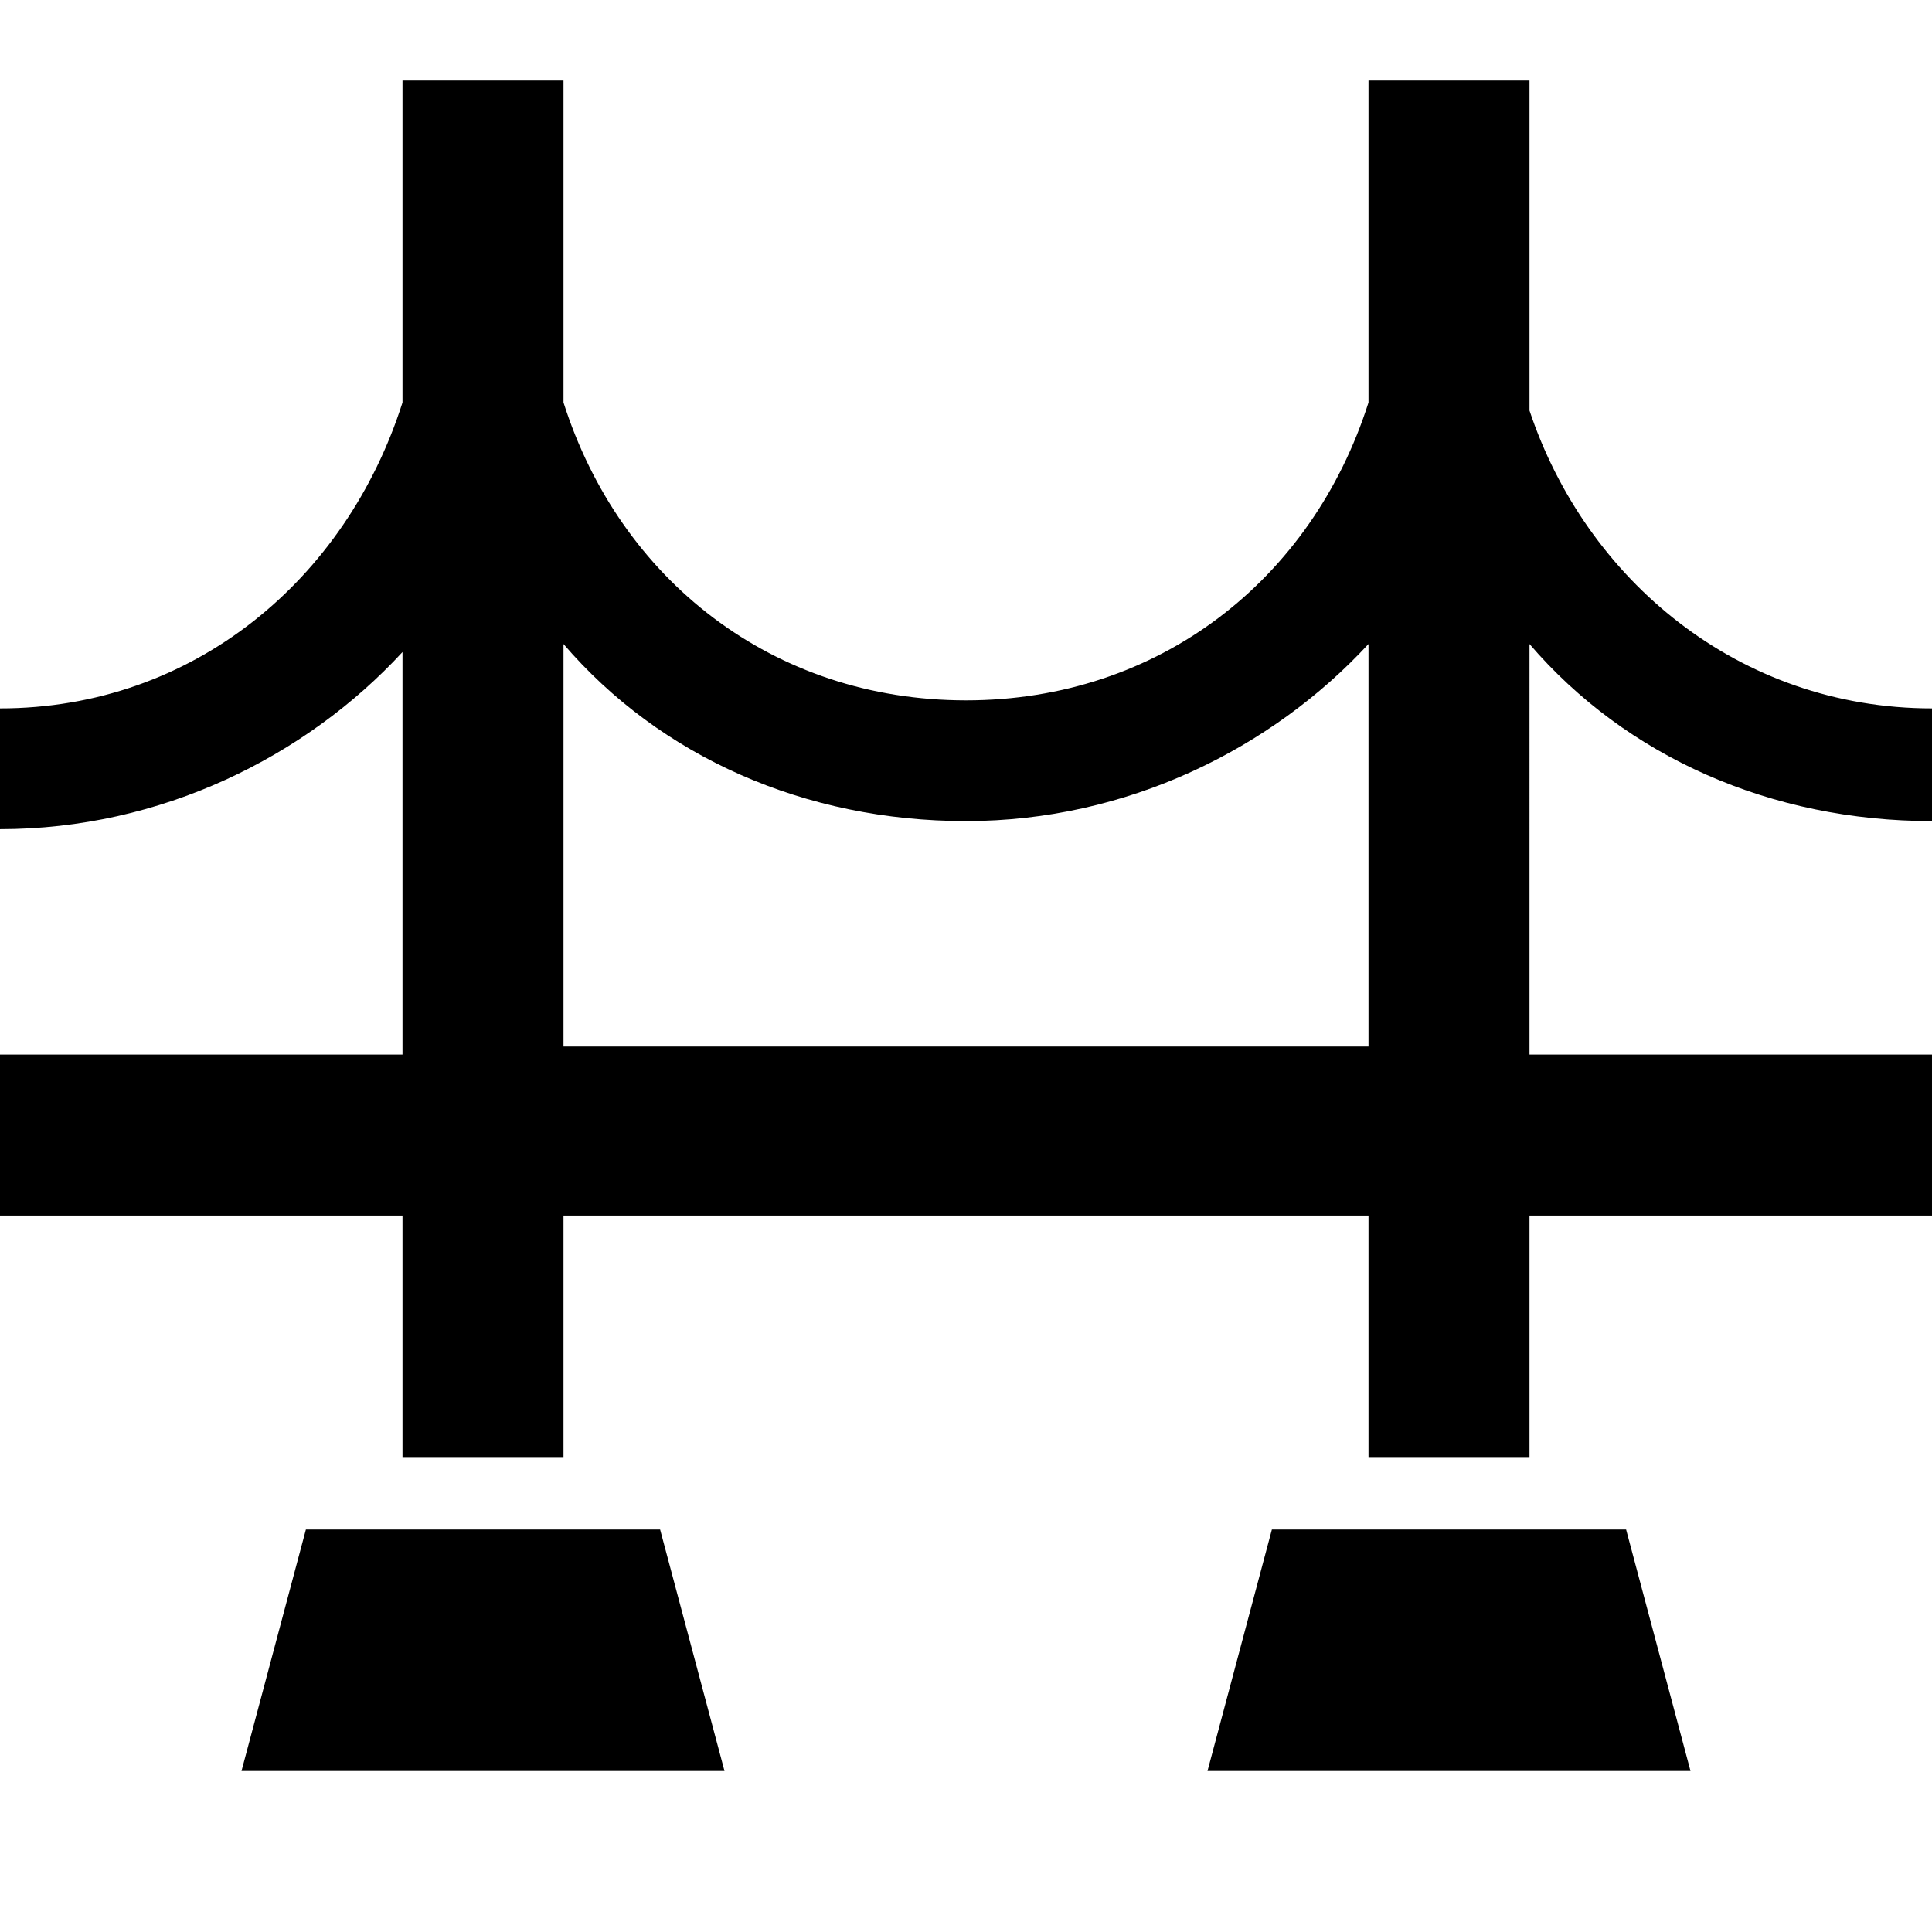 <svg xmlns="http://www.w3.org/2000/svg" width="24" height="24" viewBox="0 0 24 24"><g><path d="M3.8 19L3 22h6l-.8-3zM15.8 19l-.8 3h6l-.8-3zM24 10.2V8.8c-2.4 0-4.3-1.6-5-3.7V1h-2v4c-.7 2.2-2.6 3.7-5 3.7S7.7 7.2 7 5V1H5v4c-.7 2.2-2.6 3.8-5 3.8v1.5c2 0 3.8-.9 5-2.2v5H0v2h5v3h2v-3h10v3h2v-3h5v-2h-5V8c1.2 1.4 3 2.2 5 2.2zM17 13H7V8c1.2 1.4 3 2.2 5 2.2s3.8-.9 5-2.2v5z"/></g></svg>